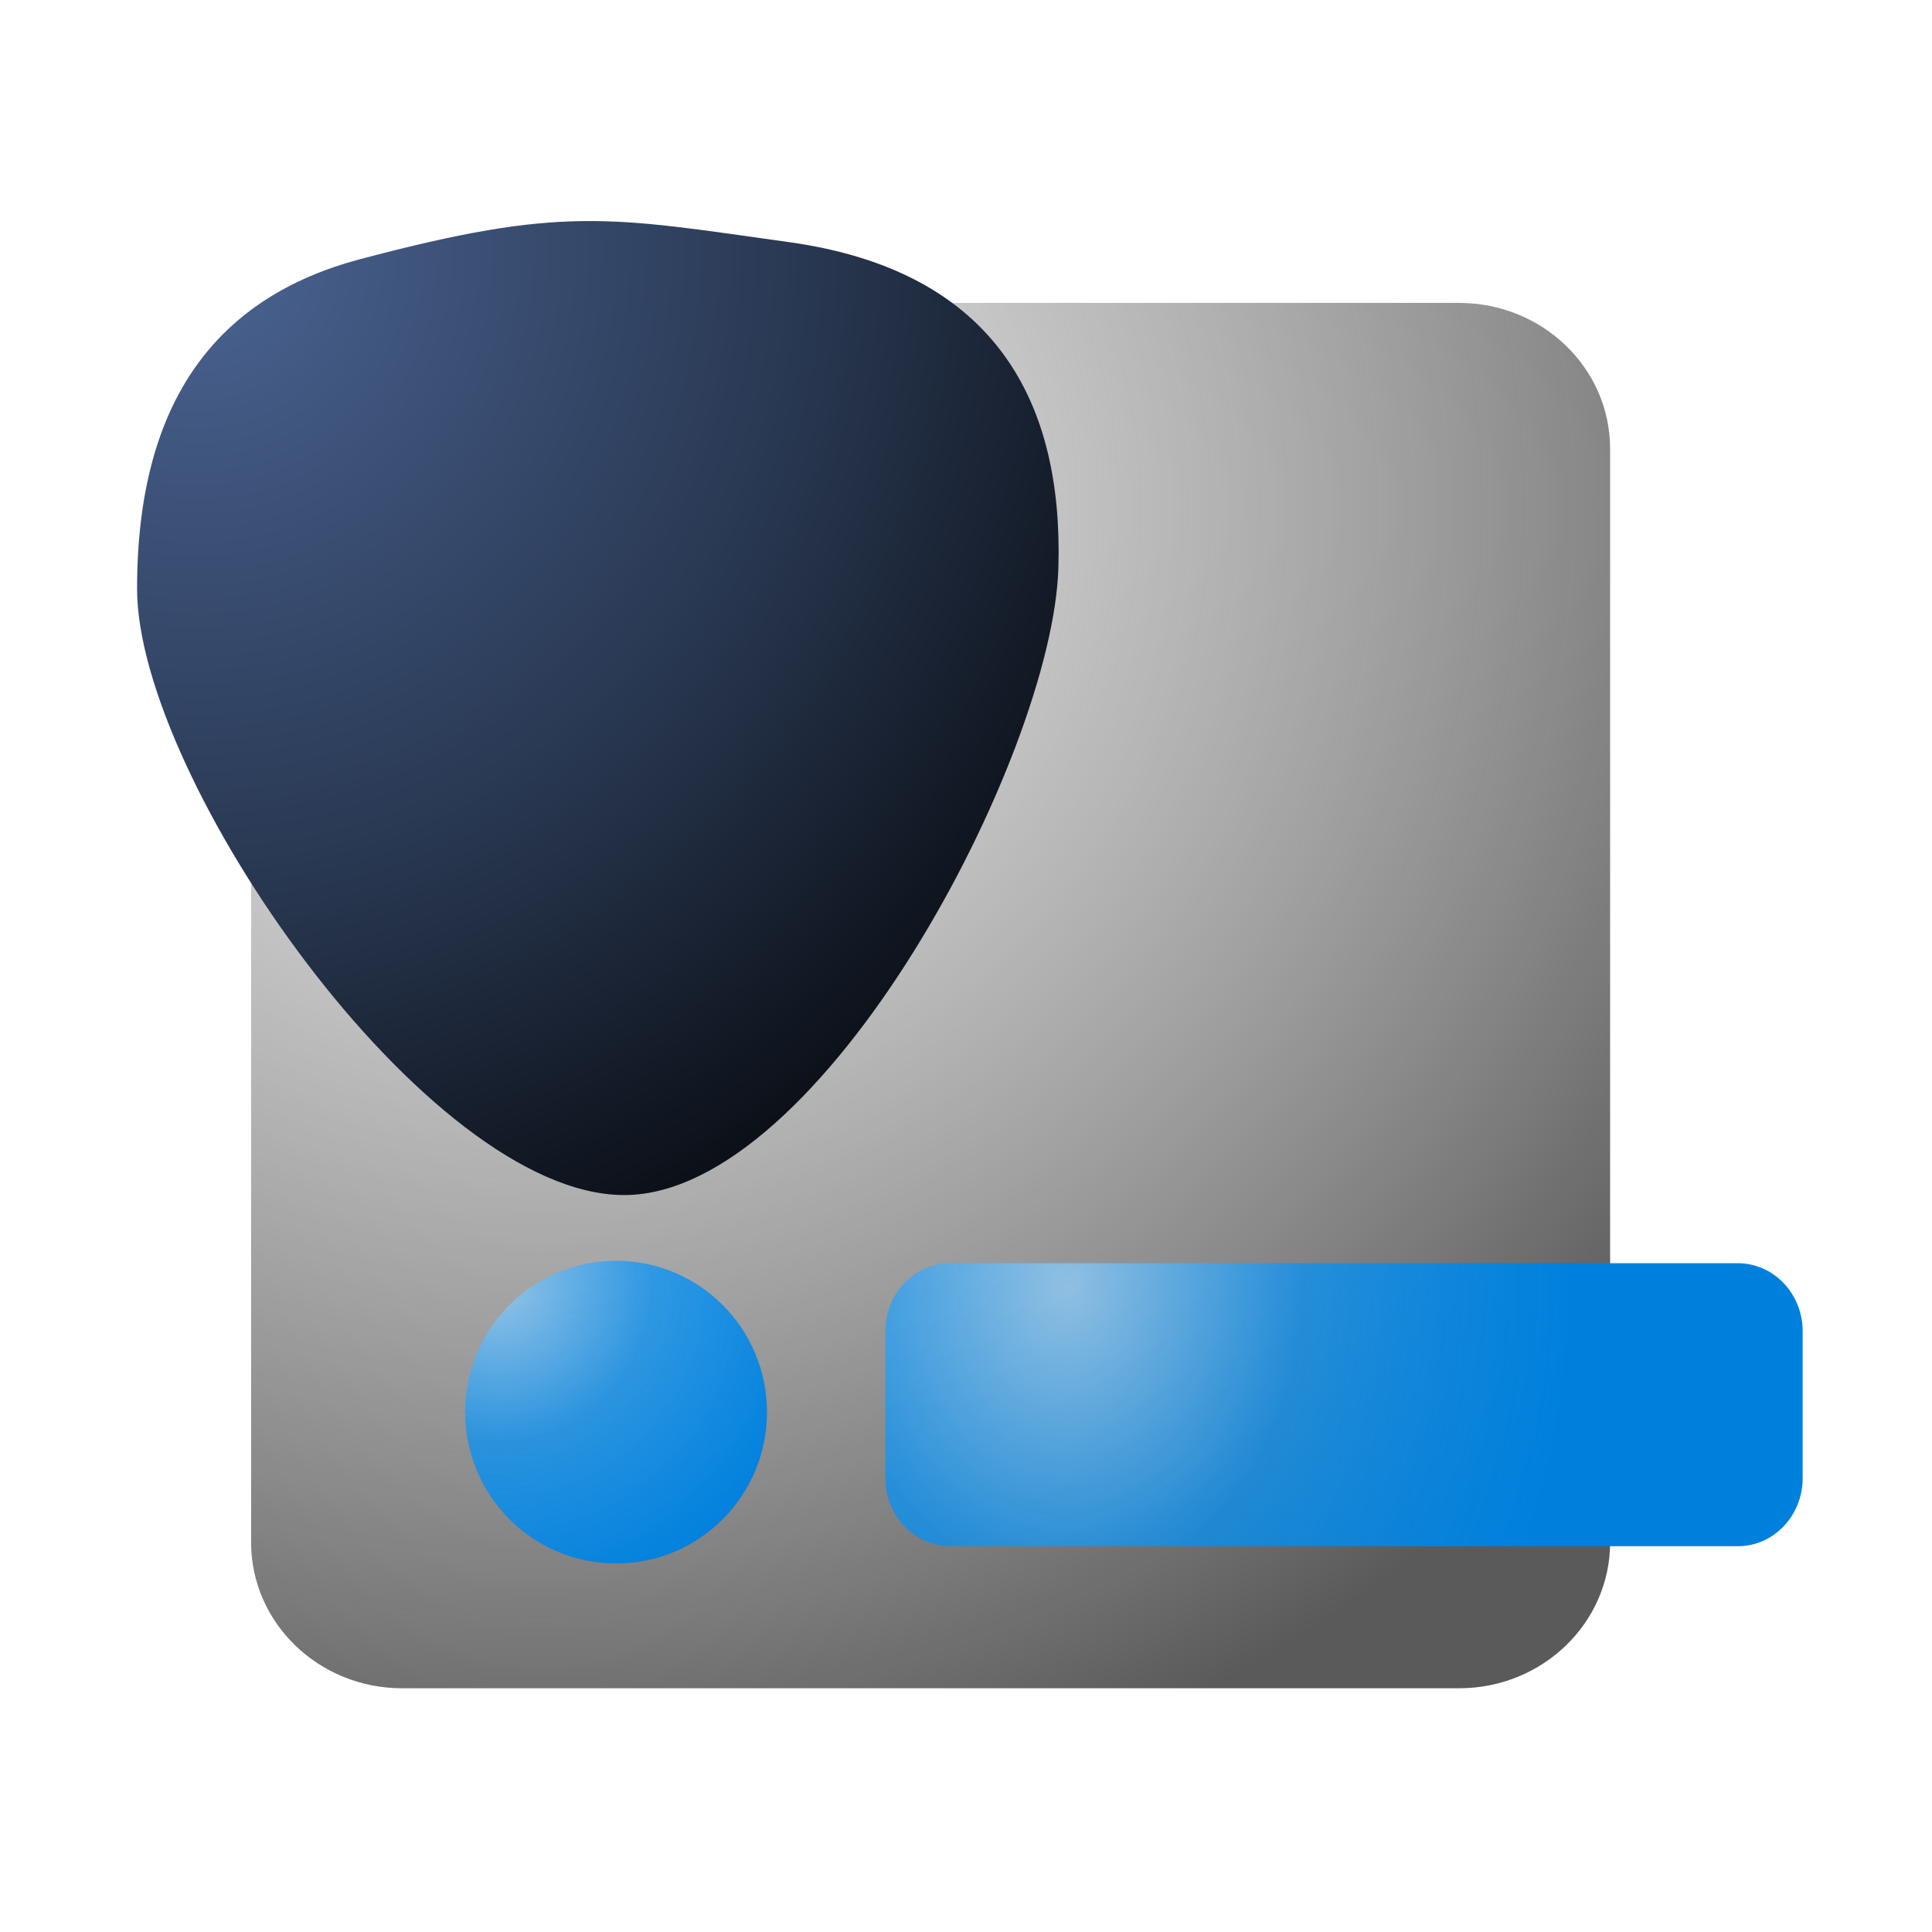 <?xml version="1.0" encoding="UTF-8" standalone="no"?>
<!DOCTYPE svg PUBLIC "-//W3C//DTD SVG 1.1//EN" "http://www.w3.org/Graphics/SVG/1.1/DTD/svg11.dtd">
<!-- Created with Vectornator (http://vectornator.io/) -->
<svg height="1024.0px" stroke-miterlimit="10" style="fill-rule:nonzero;clip-rule:evenodd;stroke-linecap:round;stroke-linejoin:round;" version="1.1" viewBox="0 0 1024 1024" width="1024.0px" xml:space="preserve" xmlns="http://www.w3.org/2000/svg" xmlns:xlink="http://www.w3.org/1999/xlink">
<defs>
<radialGradient cx="468.79" cy="299.507" gradientTransform="matrix(1.576 0 0 1.523 -452.015 -187.713)" gradientUnits="userSpaceOnUse" id="RadialGradient" r="469.01">
<stop offset="0" stop-color="#a2a2a2" stop-opacity="0.215"/>
<stop offset="1" stop-color="#5a5a5a"/>
</radialGradient>
<filter color-interpolation-filters="sRGB" filterUnits="userSpaceOnUse" height="834.265" id="Filter" width="820.307" x="96.491" y="125.393">
<feDropShadow dx="13.403" dy="14.844" flood-color="#000000" flood-opacity="0.333" in="SourceGraphic" result="Shadow" stdDeviation="20"/>
</filter>
<radialGradient cx="267.022" cy="170.058" gradientTransform="matrix(1.555 0 0 1.61 -310.255 -140.609)" gradientUnits="userSpaceOnUse" id="RadialGradient_2" r="406.394">
<stop offset="0" stop-color="#4a6493"/>
<stop offset="0.506" stop-color="#293852"/>
<stop offset="1" stop-color="#000000"/>
</radialGradient>
<filter color-interpolation-filters="sRGB" filterUnits="userSpaceOnUse" height="616.246" id="Filter_2" width="588.443" x="38.068" y="92.894">
<feDropShadow dx="15.414" dy="25.737" flood-color="#000000" flood-opacity="0.333" in="SourceGraphic" result="Shadow" stdDeviation="20"/>
</filter>
<radialGradient cx="335.604" cy="646.389" gradientTransform="matrix(1.031 0 0 1.046 -82.354 5.879)" gradientUnits="userSpaceOnUse" id="RadialGradient_3" r="170.003">
<stop offset="0" stop-color="#8fd0ff" stop-opacity="0.732"/>
<stop offset="0.461" stop-color="#0093fc" stop-opacity="0.706"/>
<stop offset="1" stop-color="#0080dd"/>
</radialGradient>
<filter color-interpolation-filters="sRGB" filterUnits="userSpaceOnUse" height="285.442" id="Filter_3" width="285" x="206.859" y="631.034">
<feDropShadow dx="22.836" dy="25.291" flood-color="#000000" flood-opacity="0.651" in="SourceGraphic" result="Shadow" stdDeviation="25"/>
</filter>
<radialGradient cx="645.522" cy="563.022" gradientTransform="matrix(1.201 0 0 1.515 -209.826 -170.793)" gradientUnits="userSpaceOnUse" id="RadialGradient_4" r="223.233">
<stop offset="0" stop-color="#8fd0ff" stop-opacity="0.732"/>
<stop offset="0.461" stop-color="#0093fc" stop-opacity="0.706"/>
<stop offset="1" stop-color="#0080dd"/>
</radialGradient>
<filter color-interpolation-filters="sRGB" filterUnits="userSpaceOnUse" height="225" id="Filter_4" width="561.185" x="445.216" y="646.933">
<feDropShadow dx="13.457" dy="14.903" flood-color="#000000" flood-opacity="0.333" in="SourceGraphic" result="Shadow" stdDeviation="15"/>
</filter>
</defs>
<g id="图层-1">
<path d="M213.108 160.549L773.374 160.549C817.568 160.549 853.395 195.175 853.395 237.889L853.395 817.473C853.395 860.187 817.568 894.814 773.374 894.814L213.108 894.814C168.914 894.814 133.088 860.187 133.088 817.473L133.088 237.889C133.088 195.175 168.914 160.549 213.108 160.549Z" fill="url(#RadialGradient)" fill-rule="nonzero" filter="url(#Filter)" stroke="none"/>
<path d="M72.654 312.115C72.654 212.053 115.303 157.433 190.846 137.379C298.72 108.742 323.424 115.149 418.15 128.329C528.789 143.722 563.469 214.438 560.973 300.842C558.083 400.858 435.594 633.403 330.81 633.403C226.025 633.403 72.654 412.177 72.654 312.115Z" fill="url(#RadialGradient_2)" fill-rule="nonzero" filter="url(#Filter_2)" stroke="none"/>
<path d="M246.523 748.464C246.523 704.159 282.34 668.243 326.523 668.243C370.705 668.243 406.523 704.159 406.523 748.464C406.523 792.769 370.705 828.685 326.523 828.685C282.34 828.685 246.523 792.769 246.523 748.464Z" fill="url(#RadialGradient_3)" fill-rule="nonzero" filter="url(#Filter_3)" stroke="none"/>
<path d="M503.655 669.53L921.049 669.53C940.045 669.53 955.444 685.665 955.444 705.569L955.444 783.491C955.444 803.395 940.045 819.53 921.049 819.53L503.655 819.53C484.659 819.53 469.259 803.395 469.259 783.491L469.259 705.569C469.259 685.665 484.659 669.53 503.655 669.53Z" fill="url(#RadialGradient_4)" fill-rule="nonzero" filter="url(#Filter_4)" stroke="none"/>
</g>
</svg>
